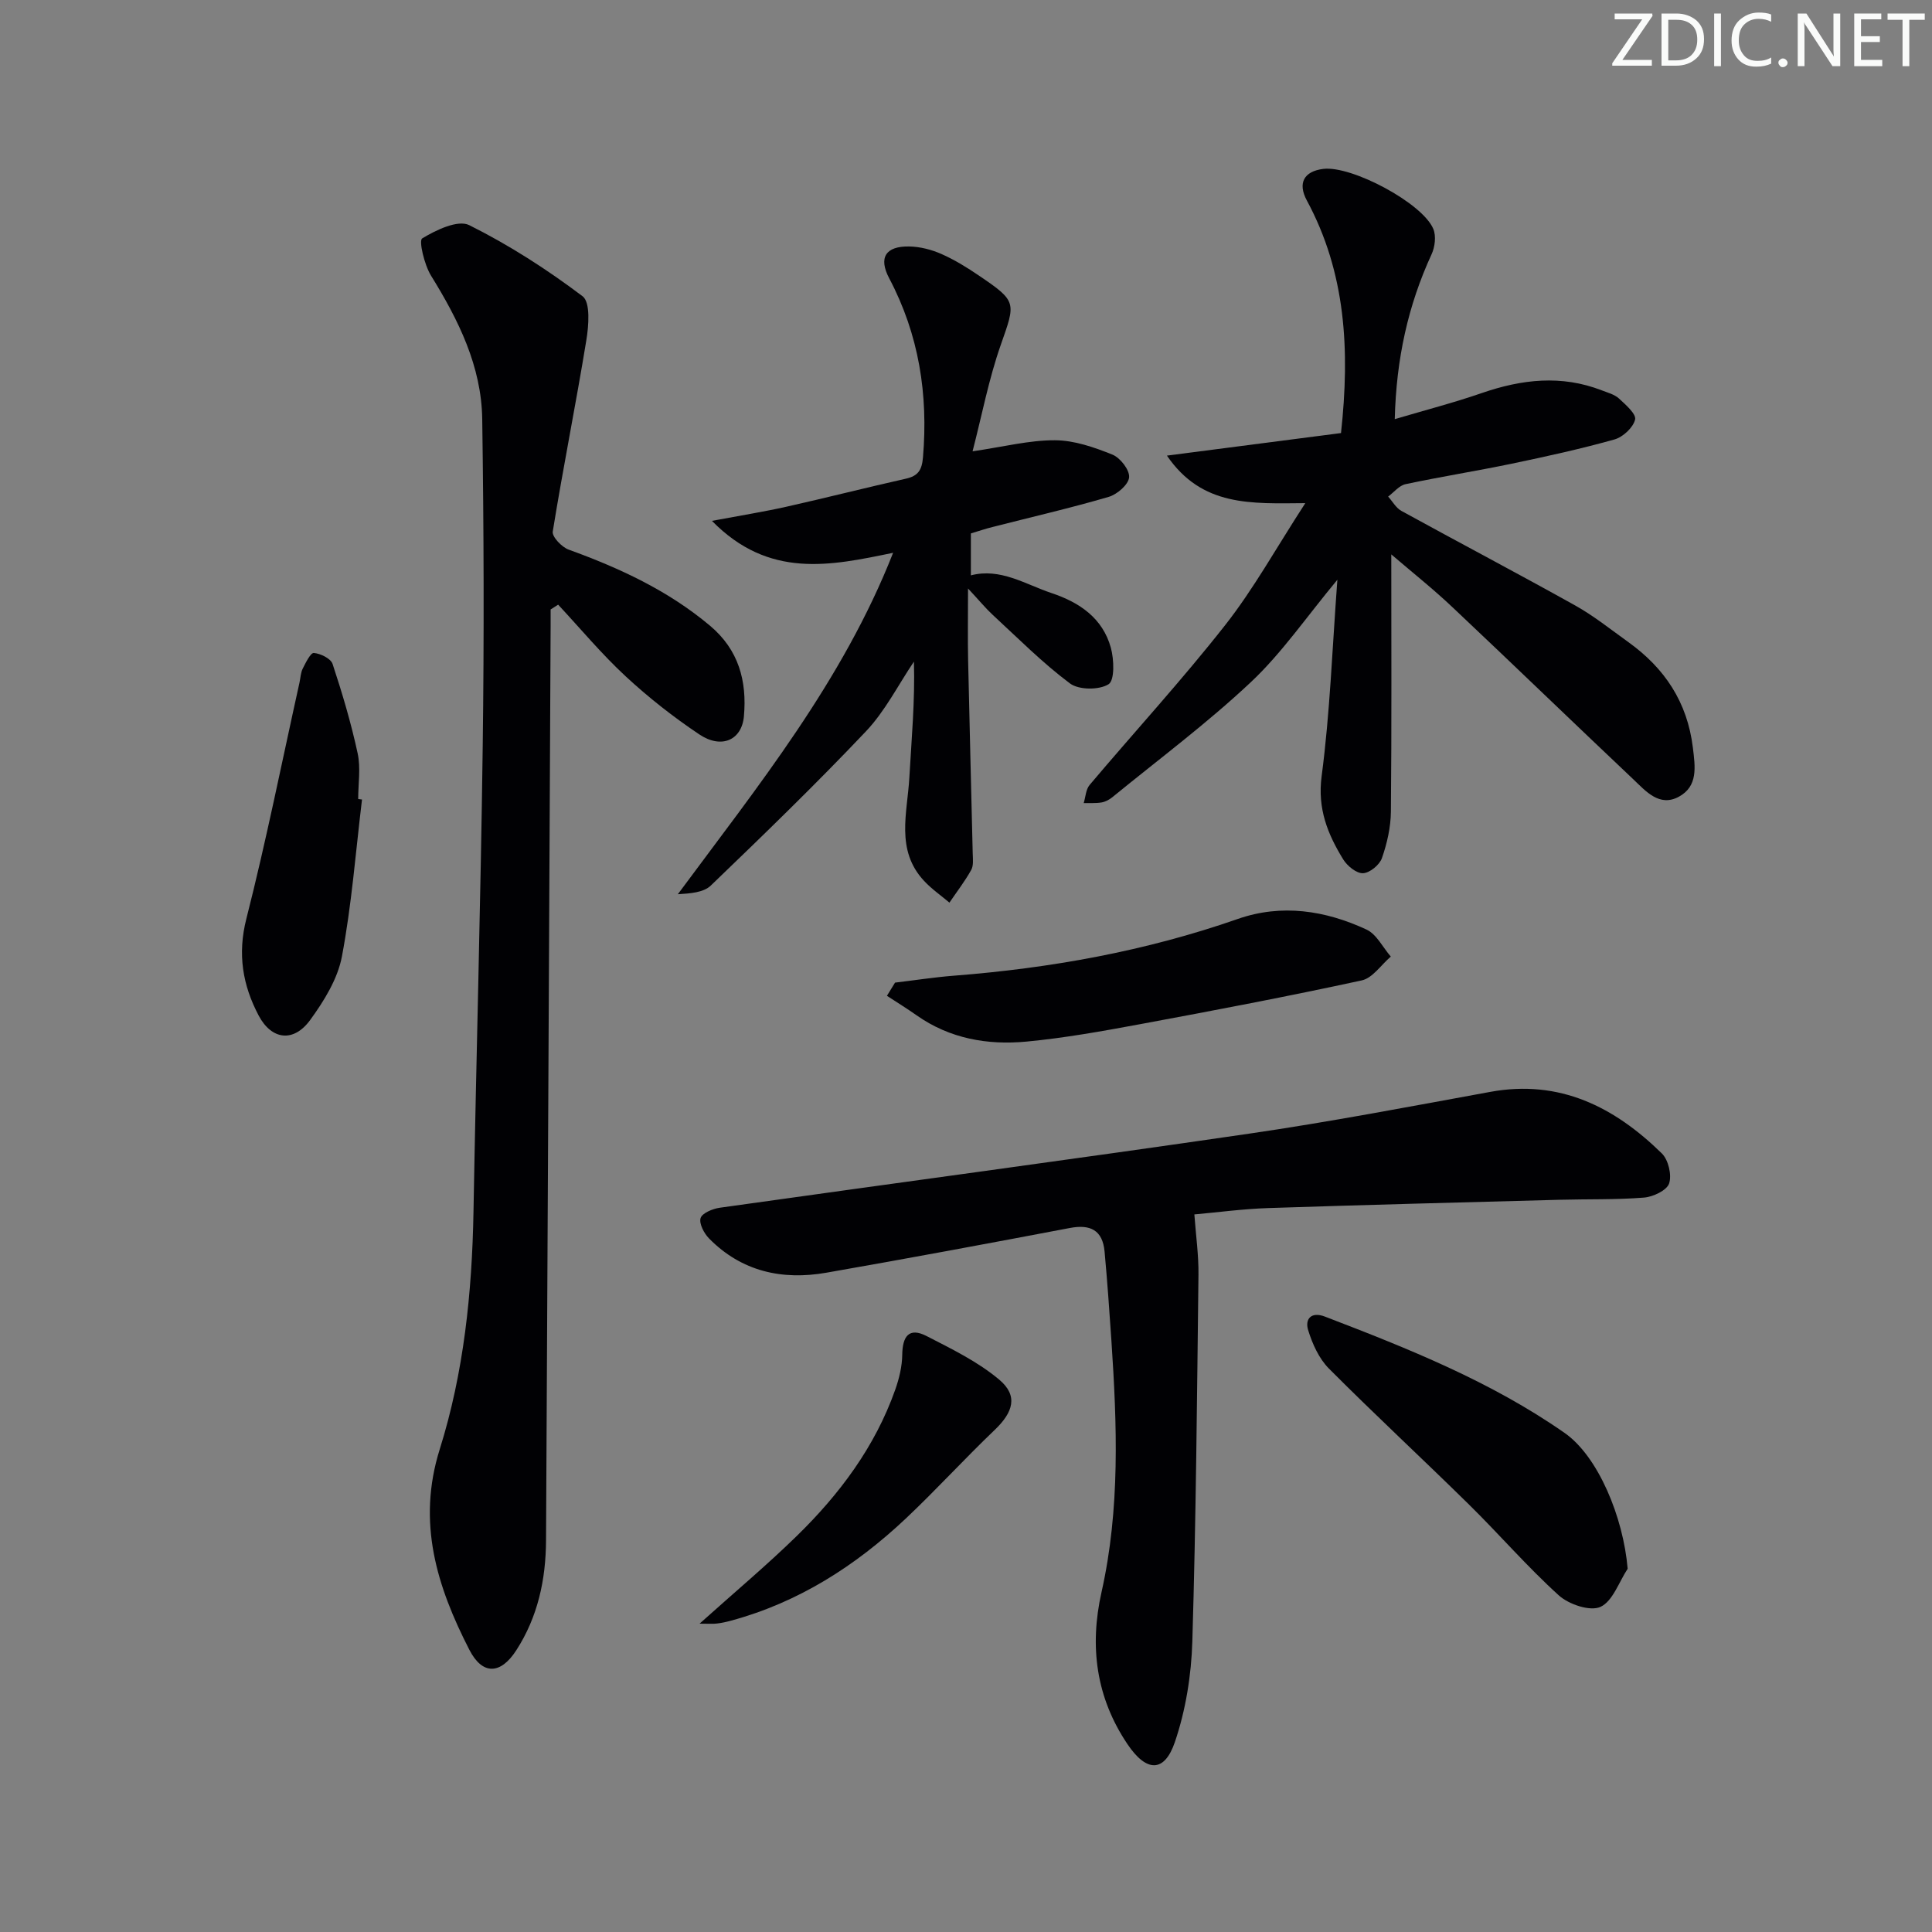 <svg enable-background="new 0 0 400 400" viewBox="0 0 400 400" xmlns="http://www.w3.org/2000/svg"><rect x="0" y="0" width="400" height="400" fill="#808080" stroke="none"/><g fill="#fafbfa"><path d="m342.2 3.2-6.3 9.2h6.1v1.2h-8.2v-.5l6.2-9.1h-5.7v-1.2h7.8v.4z"/><path d="m344 13.7v-10.9h3.1c1.6 0 3 .5 4.1 1.4 1.1 1 1.6 2.2 1.6 3.9s-.5 3-1.6 4-2.5 1.5-4.2 1.5h-3zm1.4-9.6v8.4h1.6c1.4 0 2.5-.4 3.2-1.1.8-.8 1.2-1.8 1.2-3.2s-.4-2.4-1.2-3.1-1.8-1-3.1-1z"/><path d="m356.3 2.8v10.9h-1.4v-10.9z"/><path d="m366.6 13.2c-.8.4-1.8.6-3 .6-1.6 0-2.8-.5-3.7-1.5s-1.4-2.3-1.4-3.9c0-1.7.5-3.2 1.6-4.2s2.4-1.6 4-1.6c1 0 1.9.1 2.6.4v1.5c-.8-.4-1.6-.6-2.6-.6-1.2 0-2.2.4-3 1.2s-1.1 1.9-1.1 3.3c0 1.3.4 2.3 1.1 3.1s1.6 1.1 2.8 1.1c1.1 0 2-.2 2.8-.7v1.3z"/><path d="m368.2 13c0-.3.1-.5.3-.6.2-.2.4-.3.6-.3.3 0 .5.1.7.3s.3.4.3.6-.1.5-.3.6c-.2.2-.4.3-.7.3s-.5-.1-.6-.3c-.2-.2-.3-.4-.3-.6z"/><path d="m381.1 13.7h-1.7l-5.5-8.4c-.2-.2-.3-.5-.4-.7 0 .2.1.8.1 1.5v7.6h-1.4v-10.9h1.8l5.3 8.3c.3.4.4.6.4.8 0-.3-.1-.8-.1-1.6v-7.5h1.4v10.9z"/><path d="m389.7 13.7h-5.8v-10.9h5.6v1.2h-4.2v3.5h3.9v1.2h-3.9v3.7h4.4z"/><path d="m398.4 4.1h-3.1v9.6h-1.4v-9.6h-3.1v-1.3h7.7v1.3z"/></g><path d="m114 126.18v3.42c-.31 63.11-.61 126.21-.95 189.32-.04 8.11-1.69 15.84-6.17 22.77-3.24 5.02-6.99 5.16-9.7-.11-6.72-13.09-10.9-26.36-6.14-41.52 4.99-15.89 6.69-32.46 6.99-49.15.57-32.1 1.49-64.2 1.91-96.31.3-22.61.23-45.23-.1-67.84-.16-10.94-4.92-20.51-10.6-29.69-1.39-2.25-2.57-7.27-1.83-7.71 2.86-1.74 7.39-3.91 9.73-2.75 8.25 4.11 16.12 9.17 23.48 14.73 1.65 1.25 1.27 6.11.77 9.13-2.16 13.22-4.81 26.36-6.95 39.59-.17 1.08 1.88 3.23 3.31 3.74 10.54 3.82 20.56 8.45 29.24 15.74 5.97 5.01 7.68 11.48 7.03 18.76-.44 4.94-4.65 6.82-9.22 3.76-5.37-3.59-10.51-7.63-15.25-12.02-4.98-4.61-9.35-9.87-13.99-14.85-.53.33-1.04.66-1.56.99z" fill="#010104"/><path d="m247.28 251.43c.32 4.41.9 8.46.85 12.49-.3 25.31-.51 50.63-1.27 75.92-.21 7-1.37 14.24-3.62 20.85-2.18 6.38-5.9 6.22-9.79.45-6.53-9.68-7.92-20.26-5.39-31.51 3.87-17.25 3.21-34.69 2.04-52.14-.41-6.13-.85-12.26-1.41-18.38-.41-4.4-2.92-5.68-7.18-4.87-16.79 3.19-33.59 6.32-50.42 9.26-9.16 1.6-17.55-.24-24.29-7.09-1.04-1.06-2.1-3.09-1.75-4.22.33-1.04 2.5-1.93 3.96-2.14 36.51-5.14 73.06-10.01 109.55-15.33 16.73-2.44 33.36-5.62 49.99-8.66 14.37-2.63 25.69 3.12 35.51 12.74 1.36 1.33 2.1 4.47 1.51 6.23-.48 1.43-3.32 2.77-5.21 2.92-5.8.46-11.65.29-17.48.45-20.12.54-40.25 1.05-60.37 1.72-5.29.18-10.54.9-15.23 1.31z" fill="#010104"/><path d="m288.05 114.78c0 18.35.09 35.8-.08 53.26-.03 3.23-.79 6.57-1.86 9.63-.49 1.4-2.51 3.06-3.91 3.12-1.35.06-3.25-1.49-4.09-2.84-3.22-5.24-5.37-10.48-4.48-17.25 1.73-13.1 2.19-26.36 3.26-40.67-6.4 7.69-11.48 15.15-17.89 21.18-9.05 8.51-19.08 15.98-28.72 23.86-.63.51-1.44.94-2.23 1.07-1.2.2-2.45.1-3.68.13.39-1.27.44-2.82 1.22-3.75 9.34-11.06 19.15-21.74 28.08-33.11 5.9-7.51 10.57-15.99 16.58-25.24-11.17.08-21.39.79-28.65-9.84 12.9-1.67 24.49-3.18 36.04-4.67 1.87-17.17 1.01-33.18-7.07-48.15-1.95-3.62-.59-6.05 3.4-6.54 5.86-.73 20.59 7.09 22.79 12.45.6 1.46.33 3.71-.36 5.21-4.86 10.55-7.32 21.61-7.63 34.15 6.2-1.84 12.2-3.39 18.04-5.41 8.26-2.85 16.46-3.79 24.8-.56 1.23.48 2.64.84 3.57 1.69 1.39 1.28 3.62 3.22 3.35 4.36-.4 1.66-2.5 3.62-4.26 4.12-7.01 1.97-14.14 3.53-21.27 5.02-7.31 1.52-14.69 2.69-21.99 4.24-1.33.28-2.41 1.68-3.61 2.57.91 1.01 1.63 2.36 2.75 2.97 11.94 6.56 24.01 12.9 35.91 19.54 3.9 2.17 7.43 5.01 11.07 7.62 7.51 5.39 12.21 12.41 13.36 21.84.49 4.03 1.09 7.98-2.88 10.16-4.05 2.22-6.87-1.15-9.47-3.61-12.46-11.77-24.77-23.69-37.25-35.45-4.06-3.86-8.44-7.33-12.84-11.1z" fill="#010104"/><path d="m201.01 110.44v8.68c6.12-1.59 11.23 1.84 16.7 3.67 5.82 1.94 10.59 5.2 12.28 11.32.67 2.42.81 6.74-.47 7.55-1.95 1.23-6.15 1.21-7.99-.16-5.69-4.25-10.75-9.36-15.99-14.19-1.44-1.33-2.69-2.86-5.12-5.47 0 5.87-.08 10.41.02 14.95.28 13.3.65 26.6.95 39.9.03 1.16.2 2.52-.32 3.44-1.31 2.35-2.98 4.51-4.5 6.75-1.76-1.49-3.69-2.82-5.25-4.5-5.95-6.37-3.46-14.07-3.05-21.38.45-7.91 1.18-15.81.95-24.02-3.27 4.84-5.96 10.24-9.93 14.43-10.38 10.96-21.24 21.47-32.12 31.93-1.51 1.46-4.26 1.64-6.83 1.8 16.64-22.49 34.11-44.08 44.57-70.69-12.96 2.68-25.69 5.45-37.51-6.61 6.04-1.13 10.79-1.89 15.47-2.94 8.24-1.85 16.43-3.94 24.67-5.79 2.53-.57 3.32-1.75 3.55-4.39 1.11-13.05-.83-25.44-6.99-37.1-2.25-4.26-.77-6.68 4.14-6.59 2.25.04 4.63.65 6.7 1.57 2.72 1.2 5.3 2.8 7.77 4.48 7.9 5.35 7.57 5.53 4.49 14.32-2.49 7.09-3.9 14.55-5.84 22.04 6.44-.94 11.74-2.31 17.04-2.29 4 .01 8.13 1.45 11.91 2.97 1.62.65 3.59 3.18 3.46 4.7-.12 1.5-2.47 3.54-4.22 4.05-7.94 2.33-16.02 4.18-24.05 6.24-1.41.34-2.79.82-4.49 1.33z" fill="#010104"/><path d="m336.99 324.79c-1.82 2.76-3.09 6.74-5.64 7.9-2.14.97-6.54-.51-8.61-2.38-6.52-5.9-12.3-12.61-18.58-18.79-9.61-9.46-19.51-18.62-29.02-28.17-2.06-2.07-3.44-5.14-4.31-7.99-.68-2.23.6-3.88 3.49-2.77 17.23 6.61 34.37 13.44 49.61 24.08 6.95 4.84 12.16 17.45 13.06 28.12z" fill="#010104"/><path d="m185.31 203.44c4.05-.48 8.08-1.11 12.14-1.43 20.08-1.56 39.74-5.09 58.82-11.75 9.07-3.17 18.12-1.77 26.64 2.19 2.1.97 3.38 3.69 5.04 5.6-1.99 1.7-3.76 4.44-6.01 4.93-15.21 3.3-30.5 6.21-45.81 9.05-7.82 1.45-15.69 2.87-23.6 3.62-8.06.76-15.88-.6-22.74-5.43-2.01-1.41-4.1-2.71-6.16-4.05.57-.92 1.12-1.82 1.68-2.73z" fill="#010104"/><path d="m74.95 165.53c-1.31 10.85-2.14 21.79-4.16 32.5-.88 4.66-3.71 9.22-6.58 13.16-3.42 4.69-7.97 4.13-10.65-.92-3.33-6.3-4.42-12.73-2.55-20.07 4.12-16.18 7.38-32.58 11-48.89.21-.97.24-2.03.67-2.89.62-1.22 1.62-3.29 2.3-3.23 1.39.12 3.51 1.15 3.88 2.28 2.01 6.08 3.84 12.25 5.19 18.51.65 3.02.11 6.29.11 9.45.26.04.53.07.79.1z" fill="#010104"/><path d="m144.84 336.16c7.32-6.57 13.93-12.11 20.08-18.11 8.88-8.66 16.24-18.48 20.43-30.33.81-2.3 1.42-4.81 1.45-7.23.05-3.78 1.36-5.77 5.05-3.87 5.21 2.68 10.63 5.31 15.05 9.04 3.94 3.32 2.88 6.74-1 10.43-6.25 5.97-12.08 12.38-18.37 18.31-10.41 9.8-22.21 17.36-36.18 21.14-.95.26-1.93.48-2.9.59-.79.11-1.61.03-3.61.03z" fill="#010104"/></svg>
